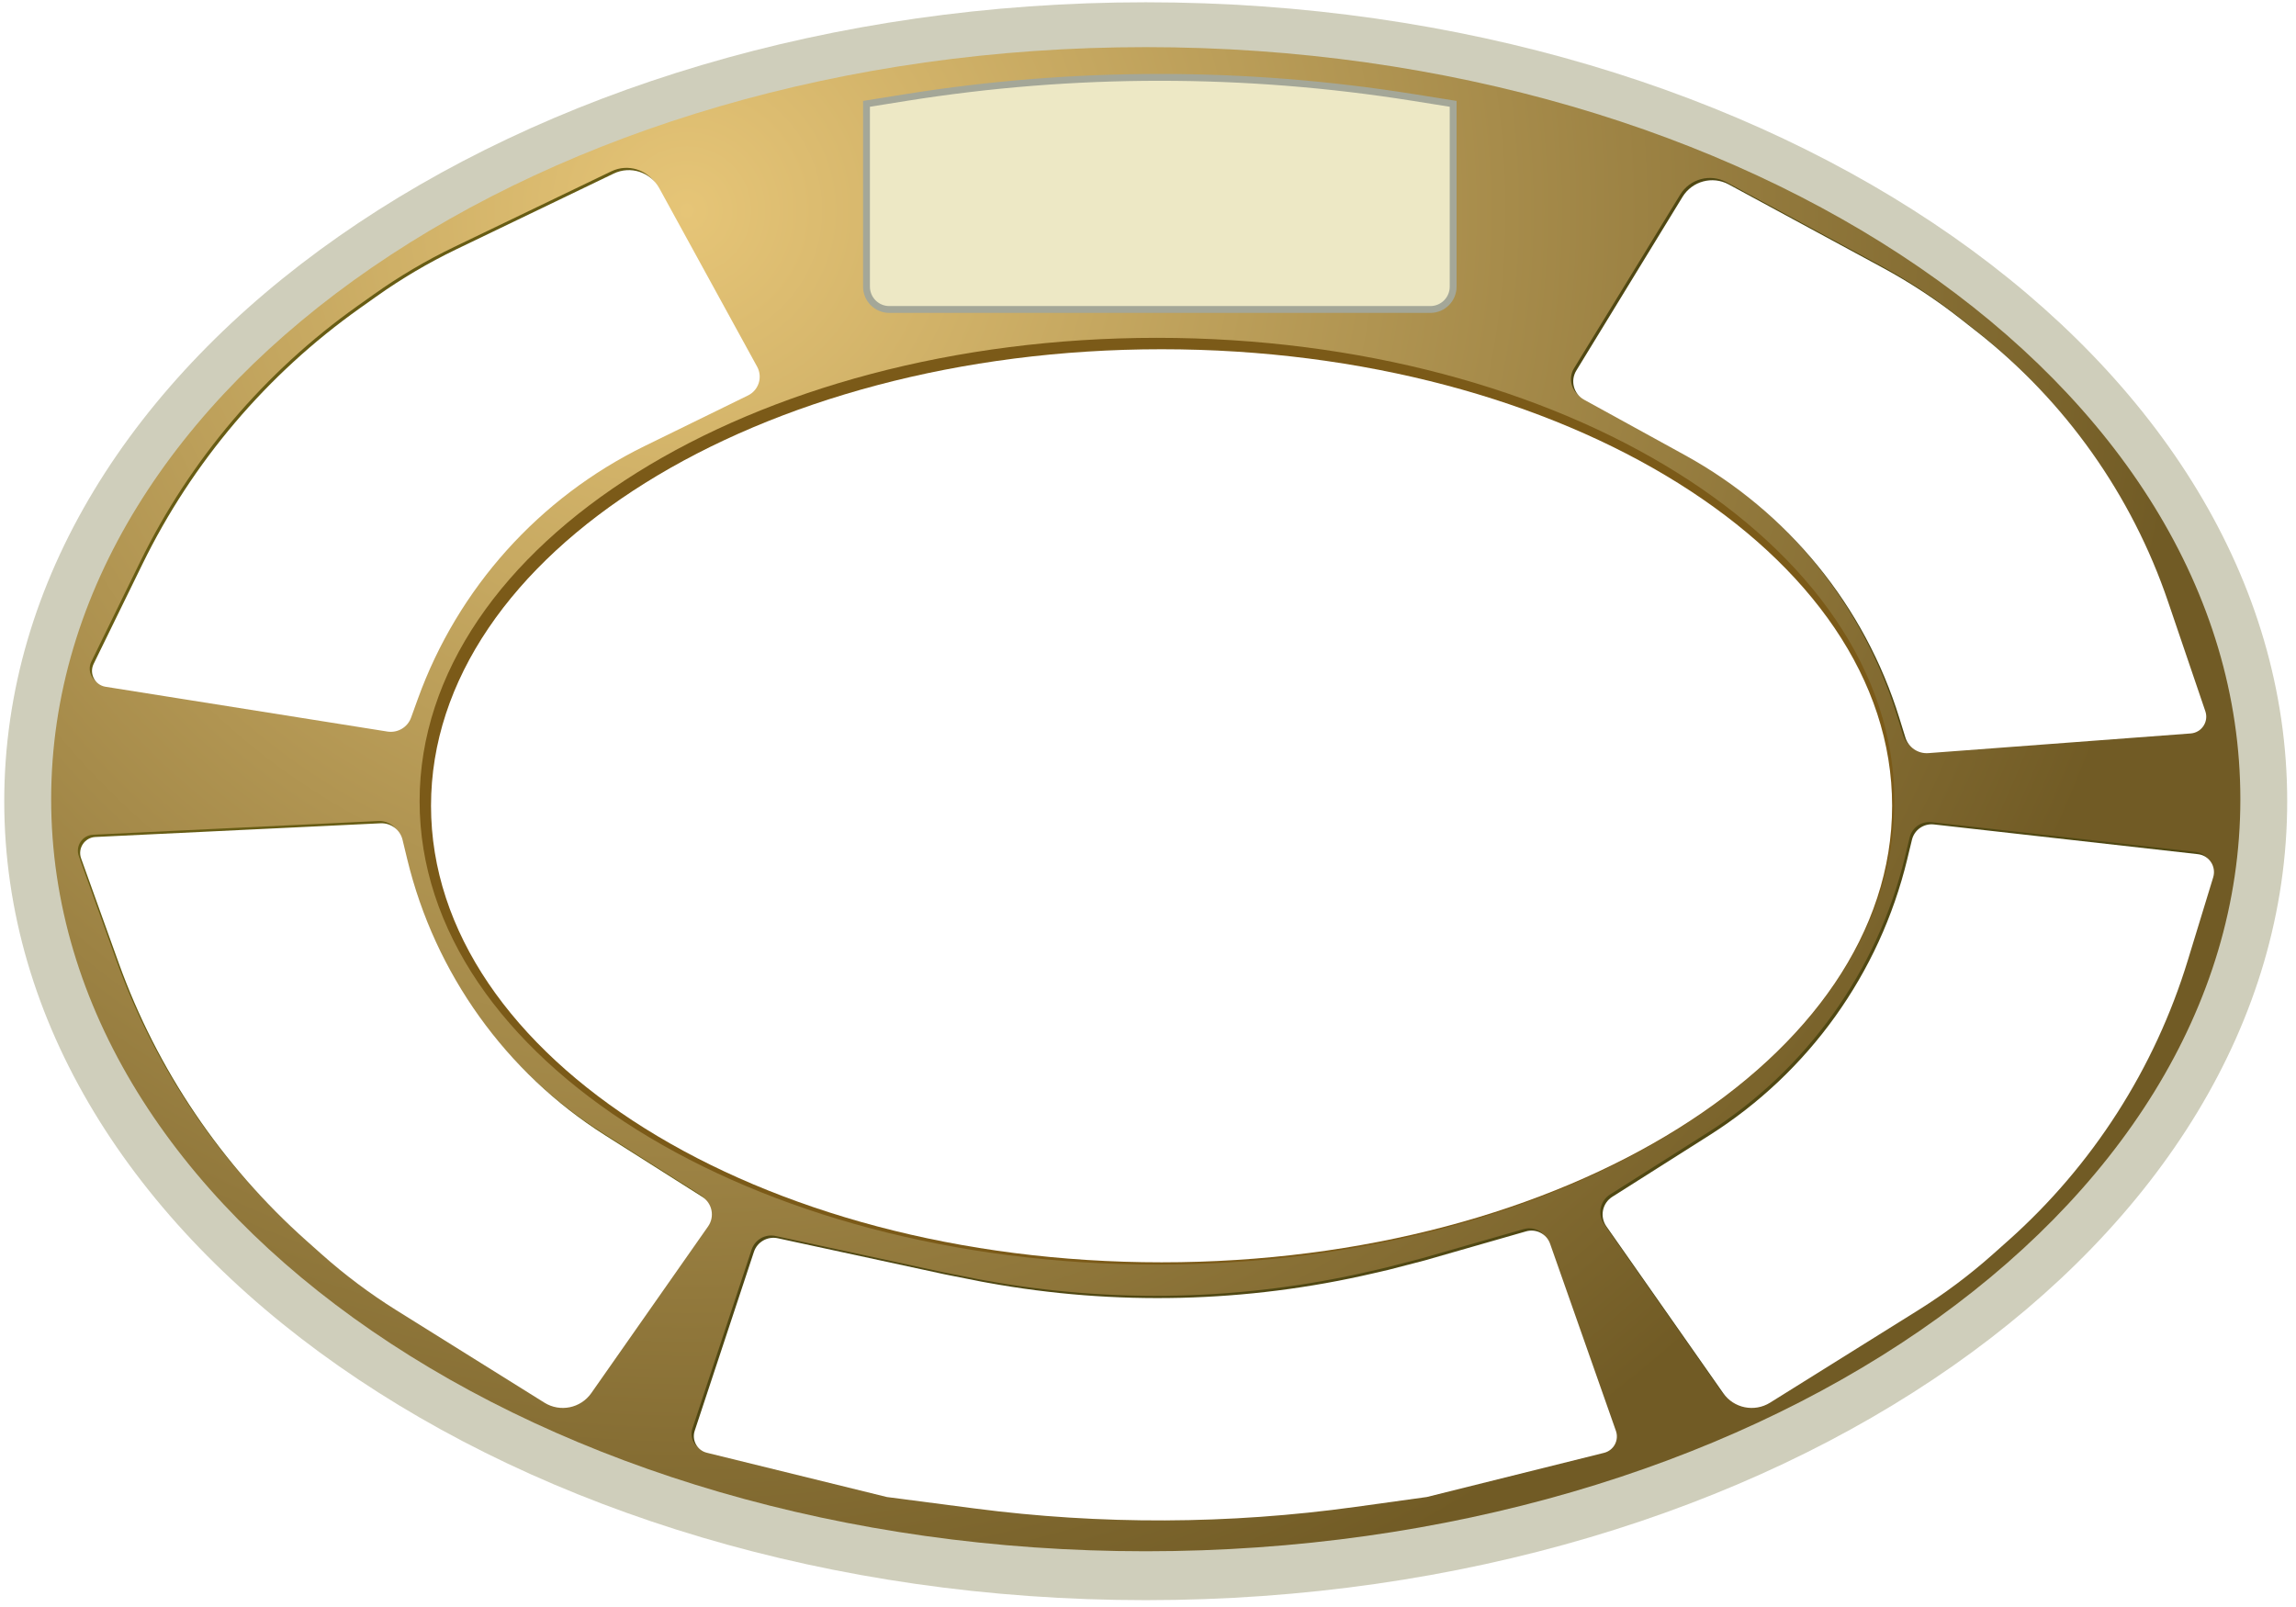 <?xml version="1.0" encoding="UTF-8" standalone="no"?>
<!DOCTYPE svg PUBLIC "-//W3C//DTD SVG 1.1//EN" "http://www.w3.org/Graphics/SVG/1.1/DTD/svg11.dtd">
<svg version="1.1" xmlns="http://www.w3.org/2000/svg" xmlns:xlink="http://www.w3.org/1999/xlink" preserveAspectRatio="xMidYMid meet" viewBox="109.596 49 1004 704" width="1000" height="700"><defs><path d="M1110.6 400C1110.6 593.17 886.55 750 610.6 750C334.64 750 110.6 593.17 110.6 400C110.6 206.83 334.64 50 610.6 50C886.55 50 1110.6 206.83 1110.6 400Z" id="ewKql9Zan"></path><path d="M1090.08 399.12C1090.08 580.96 875.23 728.58 610.61 728.58C345.99 728.58 131.15 580.96 131.15 399.12C131.15 217.28 345.99 69.65 610.61 69.65C875.23 69.65 1090.08 217.28 1090.08 399.12Z" id="c3kNuhqcAb"></path><radialGradient id="gradientaCoMksPgA" gradientUnits="userSpaceOnUse" cx="409.63" cy="141.22" dx="878.26" dy="607.01" r="660.74"><stop style="stop-color: #e6c577;stop-opacity: 1" offset="0%"></stop><stop style="stop-color: #715b25;stop-opacity: 1" offset="100%"></stop></radialGradient><path d="M935.54 400C935.54 510.38 792.15 600 615.54 600C438.92 600 295.54 510.38 295.54 400C295.54 289.62 438.92 200 615.54 200C792.15 200 935.54 289.62 935.54 400Z" id="b1QmwCV1Bd"></path><radialGradient id="gradientajKVhEYce" gradientUnits="userSpaceOnUse" cx="458.39" cy="272.33" dx="822.68" dy="525.9" r="443.85"><stop style="stop-color: #eddbb1;stop-opacity: 1" offset="0%"></stop><stop style="stop-color: #877038;stop-opacity: 1" offset="100%"></stop></radialGradient><mask id="maska40IYim7l" x="289.54" y="194" width="652" height="412" maskUnits="userSpaceOnUse"><rect x="289.54" y="194" width="652" height="412" fill="white"></rect><use xlink:href="#b1QmwCV1Bd" opacity="1" fill="black"></use></mask><path d="M248.65 597.5C258.83 606.56 269.76 614.75 281.32 621.97C296.75 631.6 329.75 652.21 346.2 662.48C353.07 666.77 362.09 664.94 366.74 658.3C378.07 642.13 406.02 602.23 417.91 585.26C420.9 580.99 419.72 575.09 415.32 572.3C393.25 558.32 382.87 551.74 372.74 545.32C329.28 517.79 298.23 474.44 286.13 424.44C285.35 421.21 288.24 433.18 284.06 415.88C282.99 411.48 278.95 408.45 274.42 408.67C247.55 409.96 176.08 413.39 149.54 414.67C144.83 414.89 141.67 419.62 143.27 424.06C151.69 447.48 155.81 458.94 159.75 469.9C176.57 516.65 204.81 558.45 241.91 591.5C246.32 595.42 235.99 586.23 248.65 597.5Z" id="a9LCcy0t89"></path><path d="M272.48 177.97C283.59 170.07 295.35 163.13 307.63 157.21C324.02 149.33 359.08 132.45 376.55 124.04C383.85 120.53 392.62 123.34 396.52 130.45C406.01 147.77 429.42 190.48 439.39 208.65C441.89 213.22 440.07 218.95 435.39 221.24C411.93 232.73 400.89 238.13 390.12 243.4C343.91 266.02 308.3 305.71 290.8 354.09C289.67 357.21 293.86 345.62 287.81 362.36C286.27 366.63 281.92 369.19 277.44 368.48C250.87 364.26 180.21 353.03 153.97 348.86C149.3 348.12 146.68 343.07 148.76 338.83C159.69 316.48 165.04 305.53 170.16 295.07C191.99 250.44 224.63 211.98 265.13 183.19C269.94 179.77 258.67 187.78 272.48 177.97Z" id="hWbtuhwY"></path><path d="M980.64 597.5C970.46 606.56 959.53 614.75 947.97 621.97C932.54 631.6 899.54 652.21 883.09 662.48C876.22 666.77 867.19 664.94 862.55 658.3C851.22 642.13 823.27 602.23 811.38 585.26C808.39 580.99 809.57 575.09 813.97 572.3C836.04 558.32 846.42 551.74 856.55 545.32C900.01 517.79 931.06 474.44 943.16 424.44C943.94 421.21 941.04 433.18 945.23 415.88C946.28 411.55 950.39 408.67 954.83 409.17C979.85 411.99 1045.83 419.42 1070.51 422.2C1075.42 422.75 1078.62 427.62 1077.18 432.35C1070.53 454.11 1068.83 459.65 1066.05 468.74C1051.57 516.1 1024.36 558.56 987.38 591.5C982.97 595.42 993.3 586.23 980.64 597.5Z" id="a6dZNqL06q"></path><path d="M966.38 187.59C955.66 179.17 944.24 171.68 932.25 165.2C916.26 156.54 882.04 138.03 864.98 128.8C857.86 124.94 848.96 127.34 844.73 134.25C834.43 151.1 809.02 192.65 798.21 210.33C795.49 214.78 797.04 220.59 801.6 223.1C824.49 235.68 835.26 241.6 845.77 247.38C890.86 272.16 924.55 313.49 939.74 362.64C940.72 365.82 937.08 354.05 942.34 371.05C943.68 375.42 947.87 378.27 952.43 377.93C977.3 376.07 1042.79 371.15 1067.33 369.31C1072.13 368.95 1075.29 364.16 1073.75 359.61C1065.6 335.66 1061.29 322.98 1057.41 311.58C1041.51 264.8 1012.34 223.66 973.48 193.16C968.84 189.52 979.71 198.05 966.38 187.59Z" id="c5KUtf0s3l"></path><path d="M496.22 703.82C516.63 706.48 529.39 708.15 534.49 708.81C589.93 716.04 646.09 715.82 701.47 708.15C705.64 707.57 716.05 706.13 732.7 703.82C774.13 693.49 800.02 687.04 810.38 684.46C814.6 683.4 817 678.95 815.56 674.85C809.25 656.92 793.03 610.78 786.72 592.85C785.21 588.55 780.61 586.18 776.23 587.43C765.78 590.43 742.22 597.18 731.77 600.18C731.77 600.18 716.08 604.25 716.08 604.25C697.89 608.47 712.08 605.18 709.1 605.87C653.7 618.74 596.25 620.13 540.29 609.94C538.12 609.55 554.97 612.61 537.43 609.42C537.43 609.42 521.53 606.26 521.53 606.26C505.33 602.75 464.64 593.96 448.44 590.46C443.93 589.48 439.41 592.07 437.97 596.44C432.27 613.65 417.74 657.59 412.04 674.8C410.67 678.95 413.12 683.39 417.37 684.43C427.88 687.02 454.17 693.48 496.22 703.82Z" id="d3821mhUT7"></path><path d="M488.29 94.49C497.55 93.01 503.33 92.08 505.64 91.71C579.16 79.97 654.07 79.95 727.59 91.67C729.94 92.05 735.83 92.98 745.26 94.49C745.26 137.21 745.26 163.9 745.26 174.58C745.26 180.11 740.78 184.58 735.26 184.58C685.87 184.58 547.69 184.58 498.29 184.58C492.77 184.58 488.29 180.11 488.29 174.58C488.29 163.9 488.29 137.21 488.29 94.49Z" id="ayKyHOZMg"></path></defs><g><g><use xlink:href="#ewKql9Zan" opacity="1" fill="#cfcebb" fill-opacity="1"></use></g><g><use xlink:href="#c3kNuhqcAb" opacity="1" fill="url(#gradientaCoMksPgA)"></use></g><g><use xlink:href="#b1QmwCV1Bd" opacity="1" fill="url(#gradientajKVhEYce)"></use><g mask="url(#maska40IYim7l)"><use xlink:href="#b1QmwCV1Bd" opacity="1" fill-opacity="0" stroke="#7b5a18" stroke-width="6" stroke-opacity="1"></use></g><g><filter id="shadow13163179" x="282.54" y="187" width="668" height="428" filterUnits="userSpaceOnUse" primitiveUnits="userSpaceOnUse"><feFlood></feFlood><feComposite in2="SourceAlpha" operator="out"></feComposite><feGaussianBlur stdDeviation="1"></feGaussianBlur><feOffset dx="2" dy="2" result="afterOffset"></feOffset><feFlood flood-color="#3e3939" flood-opacity="0.8"></feFlood><feComposite in2="afterOffset" operator="in"></feComposite><feMorphology operator="dilate" radius="4"></feMorphology><feComposite in2="SourceAlpha" operator="in"></feComposite></filter><path d="M935.54 400C935.54 510.38 792.15 600 615.54 600C438.92 600 295.54 510.38 295.54 400C295.54 289.62 438.92 200 615.54 200C792.15 200 935.54 289.62 935.54 400Z" id="bKZKdDC0U" fill="white" fill-opacity="1" filter="url(#shadow13163179)"></path></g></g><g><use xlink:href="#a9LCcy0t89" opacity="1" fill="#675c14" fill-opacity="1"></use><g><filter id="shadow13617241" x="133.85" y="399.66" width="295.71" height="275.14" filterUnits="userSpaceOnUse" primitiveUnits="userSpaceOnUse"><feFlood></feFlood><feComposite in2="SourceAlpha" operator="out"></feComposite><feGaussianBlur stdDeviation="1"></feGaussianBlur><feOffset dx="1" dy="1" result="afterOffset"></feOffset><feFlood flood-color="#ffffff" flood-opacity="0.8"></feFlood><feComposite in2="afterOffset" operator="in"></feComposite><feMorphology operator="dilate" radius="1"></feMorphology><feComposite in2="SourceAlpha" operator="in"></feComposite></filter><path d="M248.65 597.5C258.83 606.56 269.76 614.75 281.32 621.97C296.75 631.6 329.75 652.21 346.2 662.48C353.07 666.77 362.09 664.94 366.74 658.3C378.07 642.13 406.02 602.23 417.91 585.26C420.9 580.99 419.72 575.09 415.32 572.3C393.25 558.32 382.87 551.74 372.74 545.32C329.28 517.79 298.23 474.44 286.13 424.44C285.35 421.21 288.24 433.18 284.06 415.88C282.99 411.48 278.95 408.45 274.42 408.67C247.55 409.96 176.08 413.39 149.54 414.67C144.83 414.89 141.67 419.62 143.27 424.06C151.69 447.48 155.81 458.94 159.75 469.9C176.57 516.65 204.81 558.45 241.91 591.5C246.32 595.42 235.99 586.23 248.65 597.5Z" id="a4KaBuCxqG" fill="white" fill-opacity="1" filter="url(#shadow13617241)"></path></g></g><g><use xlink:href="#hWbtuhwY" opacity="1" fill="#675c14" fill-opacity="1"></use><g><filter id="shadow9717011" x="139.04" y="113.53" width="311.47" height="265.07" filterUnits="userSpaceOnUse" primitiveUnits="userSpaceOnUse"><feFlood></feFlood><feComposite in2="SourceAlpha" operator="out"></feComposite><feGaussianBlur stdDeviation="1"></feGaussianBlur><feOffset dx="1" dy="1" result="afterOffset"></feOffset><feFlood flood-color="#ffffff" flood-opacity="0.8"></feFlood><feComposite in2="afterOffset" operator="in"></feComposite><feMorphology operator="dilate" radius="1"></feMorphology><feComposite in2="SourceAlpha" operator="in"></feComposite></filter><path d="M272.48 177.97C283.59 170.07 295.35 163.13 307.63 157.21C324.02 149.33 359.08 132.45 376.55 124.04C383.85 120.53 392.62 123.34 396.52 130.45C406.01 147.77 429.42 190.48 439.39 208.65C441.89 213.22 440.07 218.95 435.39 221.24C411.93 232.73 400.89 238.13 390.12 243.4C343.91 266.02 308.3 305.71 290.8 354.09C289.67 357.21 293.86 345.62 287.81 362.36C286.27 366.63 281.92 369.19 277.44 368.48C250.87 364.26 180.21 353.03 153.97 348.86C149.3 348.12 146.68 343.07 148.76 338.83C159.69 316.48 165.04 305.53 170.16 295.07C191.99 250.44 224.63 211.98 265.13 183.19C269.94 179.77 258.67 187.78 272.48 177.97Z" id="d2S55T2Vr" fill="white" fill-opacity="1" filter="url(#shadow9717011)"></path></g></g><g><use xlink:href="#a6dZNqL06q" opacity="1" fill="#504813" fill-opacity="1"></use><g><filter id="shadow10837586" x="800.73" y="400.11" width="286.8" height="274.69" filterUnits="userSpaceOnUse" primitiveUnits="userSpaceOnUse"><feFlood></feFlood><feComposite in2="SourceAlpha" operator="out"></feComposite><feGaussianBlur stdDeviation="1"></feGaussianBlur><feOffset dx="1" dy="1" result="afterOffset"></feOffset><feFlood flood-color="#ffffff" flood-opacity="0.8"></feFlood><feComposite in2="afterOffset" operator="in"></feComposite><feMorphology operator="dilate" radius="1"></feMorphology><feComposite in2="SourceAlpha" operator="in"></feComposite></filter><path d="M980.64 597.5C970.46 606.56 959.53 614.75 947.97 621.97C932.54 631.6 899.54 652.21 883.09 662.48C876.22 666.77 867.19 664.94 862.55 658.3C851.22 642.13 823.27 602.23 811.38 585.26C808.39 580.99 809.57 575.09 813.97 572.3C836.04 558.32 846.42 551.74 856.55 545.32C900.01 517.79 931.06 474.44 943.16 424.44C943.94 421.21 941.04 433.18 945.23 415.88C946.28 411.55 950.39 408.67 954.83 409.17C979.85 411.99 1045.83 419.42 1070.51 422.2C1075.42 422.75 1078.62 427.62 1077.18 432.35C1070.53 454.11 1068.83 459.65 1066.05 468.74C1051.57 516.1 1024.36 558.56 987.38 591.5C982.97 595.42 993.3 586.23 980.64 597.5Z" id="aKx0T7Fxw" fill="white" fill-opacity="1" filter="url(#shadow10837586)"></path></g></g><g><use xlink:href="#c5KUtf0s3l" opacity="1" fill="#504813" fill-opacity="1"></use><g><filter id="shadow8201031" x="787.87" y="117.96" width="296.28" height="270" filterUnits="userSpaceOnUse" primitiveUnits="userSpaceOnUse"><feFlood></feFlood><feComposite in2="SourceAlpha" operator="out"></feComposite><feGaussianBlur stdDeviation="1"></feGaussianBlur><feOffset dx="1" dy="1" result="afterOffset"></feOffset><feFlood flood-color="#ffffff" flood-opacity="0.8"></feFlood><feComposite in2="afterOffset" operator="in"></feComposite><feMorphology operator="dilate" radius="1"></feMorphology><feComposite in2="SourceAlpha" operator="in"></feComposite></filter><path d="M966.38 187.59C955.66 179.17 944.24 171.68 932.25 165.2C916.26 156.54 882.04 138.03 864.98 128.8C857.86 124.94 848.96 127.34 844.73 134.25C834.43 151.1 809.02 192.65 798.21 210.33C795.49 214.78 797.04 220.59 801.6 223.1C824.49 235.68 835.26 241.6 845.77 247.38C890.86 272.16 924.55 313.49 939.74 362.64C940.72 365.82 937.08 354.05 942.34 371.05C943.68 375.42 947.87 378.27 952.43 377.93C977.3 376.07 1042.79 371.15 1067.33 369.31C1072.13 368.95 1075.29 364.16 1073.75 359.61C1065.6 335.66 1061.29 322.98 1057.41 311.58C1041.51 264.8 1012.34 223.66 973.48 193.16C968.84 189.52 979.71 198.05 966.38 187.59Z" id="bGOEofxiU" fill="white" fill-opacity="1" filter="url(#shadow8201031)"></path></g></g><g><use xlink:href="#d3821mhUT7" opacity="1" fill="#504813" fill-opacity="1"></use><g><filter id="shadow9282369" x="402.66" y="578.1" width="423.32" height="145.97" filterUnits="userSpaceOnUse" primitiveUnits="userSpaceOnUse"><feFlood></feFlood><feComposite in2="SourceAlpha" operator="out"></feComposite><feGaussianBlur stdDeviation="1"></feGaussianBlur><feOffset dx="1" dy="1" result="afterOffset"></feOffset><feFlood flood-color="#ffffff" flood-opacity="0.8"></feFlood><feComposite in2="afterOffset" operator="in"></feComposite><feMorphology operator="dilate" radius="1"></feMorphology><feComposite in2="SourceAlpha" operator="in"></feComposite></filter><path d="M496.22 703.82C516.63 706.48 529.39 708.15 534.49 708.81C589.93 716.04 646.09 715.82 701.47 708.15C705.64 707.57 716.05 706.13 732.7 703.82C774.13 693.49 800.02 687.04 810.38 684.46C814.6 683.4 817 678.95 815.56 674.85C809.25 656.92 793.03 610.78 786.72 592.85C785.21 588.55 780.61 586.18 776.23 587.43C765.78 590.43 742.22 597.18 731.77 600.18C731.77 600.18 716.08 604.25 716.08 604.25C697.89 608.47 712.08 605.18 709.1 605.87C653.7 618.74 596.25 620.13 540.29 609.94C538.12 609.55 554.97 612.61 537.43 609.42C537.43 609.42 521.53 606.26 521.53 606.26C505.33 602.75 464.64 593.96 448.44 590.46C443.93 589.48 439.41 592.07 437.97 596.44C432.27 613.65 417.74 657.59 412.04 674.8C410.67 678.95 413.12 683.39 417.37 684.43C427.88 687.02 454.17 693.48 496.22 703.82Z" id="aiqxis36Q" fill="white" fill-opacity="1" filter="url(#shadow9282369)"></path></g></g><g><use xlink:href="#ayKyHOZMg" opacity="1" fill="#ede8c5" fill-opacity="1"></use><g><use xlink:href="#ayKyHOZMg" opacity="1" fill-opacity="0" stroke="#a4a798" stroke-width="3" stroke-opacity="1"></use></g></g></g></svg>